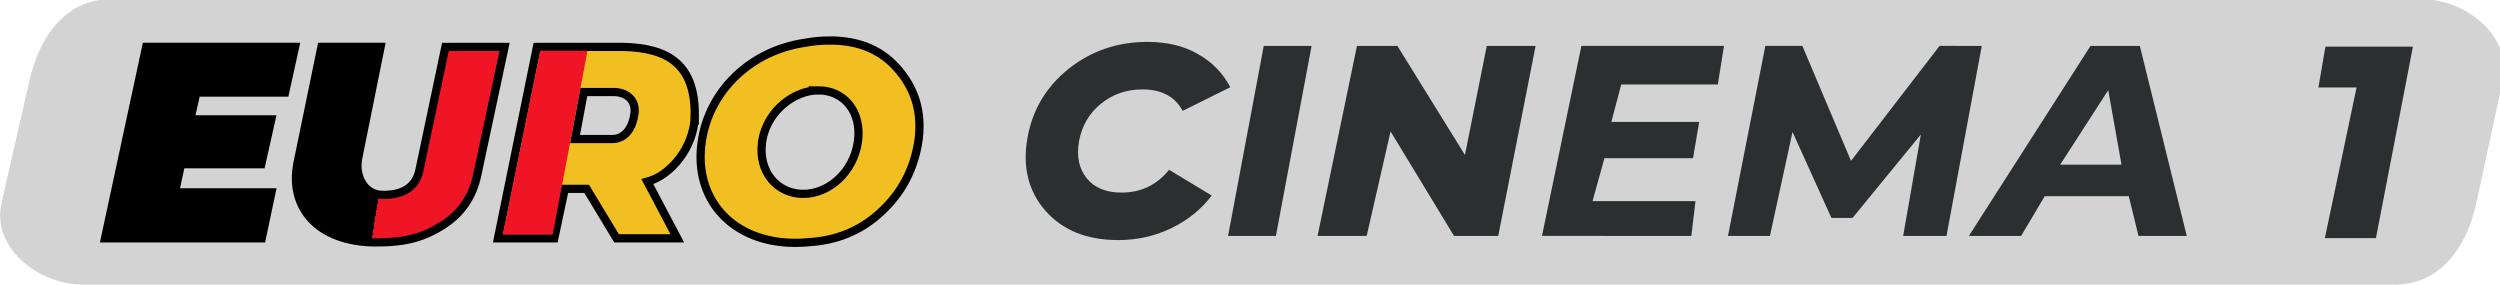<svg width="211.67mm" height="24.131mm" version="1.1" viewBox="0 0 211.67 24.131" xml:space="preserve" xmlns="http://www.w3.org/2000/svg"><defs><linearGradient id="a" x1="16.951" x2="17.044" y1="10.437" y2="10.45" gradientTransform="matrix(7.041,0,0,6.122,26.42,-170)" gradientUnits="userSpaceOnUse"><stop offset="0"/><stop stop-color="#ef1525" offset="1e-4"/></linearGradient></defs><g transform="matrix(.265 0 0 .265 -6.522 44.469)"><path d="m60.015-168.07h738.22c14.407 0 29.042 11.922 26.005 26.005l-8.451 39.192c-3.037 14.083-11.598 26.005-26.005 26.005h-738.69c-14.407 0-29.203-11.958-26.005-26.005l8.921-39.192c3.198-14.048 11.598-26.005 26.005-26.005z" fill="#d3d3d3"/><g transform="matrix(6.72,0,0,6.285,-136.71,935.42)" fill="#2b2f30" stroke-width=".144" aria-label="CINEMA 3"><path d="m77.16-163.33c-1.481 0-2.631-0.497-3.45-1.49-0.81-0.994-1.095-2.222-0.856-3.684 0.23-1.426 0.879-2.599 1.946-3.519 1.076-0.92 2.328-1.38 3.753-1.38 0.948 0 1.752 0.207 2.415 0.621 0.672 0.405 1.182 0.966 1.532 1.683l-2.263 1.201c-0.368-0.727-1.007-1.09-1.918-1.09-0.754 0-1.412 0.244-1.973 0.731-0.552 0.478-0.897 1.109-1.035 1.891-0.129 0.764-0.009 1.394 0.359 1.891 0.368 0.488 0.92 0.731 1.656 0.731 0.929 0 1.683-0.386 2.263-1.159l2.029 1.311c-0.515 0.718-1.164 1.274-1.946 1.67-0.773 0.396-1.61 0.593-2.511 0.593z"/><path d="m84.091-173.2h2.275l-1.697 9.66h-2.275z"/><path d="m86.649-163.54 1.874-9.66h1.922l3.212 5.544 1.038-5.544h2.321l-1.776 9.66h-2.102l-3.017-5.312-1.136 5.312z" stroke-width=".151"/><path d="m105.68-171.24h-4.592l-0.47 1.905h4.176l-0.293 1.845h-4.212l-0.567 2.183h4.895l-0.195 1.766-7.102-1.7e-4 1.874-9.66h6.779z" stroke-width=".151"/><path d="m118.23-173.2-1.678 9.66h-2.06l0.842-5.158-3.249 4.244h-1.004l-1.849-4.371-1.075 5.285h-1.994l1.776-9.66h1.76l2.313 5.845 4.211-5.845z" stroke-width=".151"/><path d="m125.68-163.54-0.461-2.02h-3.997l-1.122 2.02h-2.484l5.784-9.66h2.344l2.232 9.66zm-3.722-3.624h2.914l-0.629-3.787z" stroke-width=".151"/></g><path d="m115.69-138.24h-28.337l-1.925 8.564h25.878l-3.208 14.331h-25.664l-1.925 9.001h30.842l-3.101 14.681h-50.09l13.153-61.17h47.586z" stroke="#000" stroke-width="2.626"/><path d="m144.74-90.349c-18.943-0.091-27.808-11.503-25.101-25.244l7.672-37.237h18.908l-7.172 35.569c-1.127 6.04 2.164 11.558 7.489 11.707 6.902 0.193 10.915-2.563 12.042-7.69l8.345-39.585h18.908l-8.767 41.071c-1.479 6.874-5.141 12.176-10.986 15.904-5.845 3.67-11.314 5.505-21.337 5.505z" fill="url(#a)" stroke="#000" stroke-width="2.626"/><path d="m246.6-130.99c-0.141 10.4-7.909 19.343-15.148 21.215l9.554 18.116h-19.404l-9.558-15.812h-6.979l-3.362 15.81-17.99 2e-3 12.462-61.169 27.538-5.8e-4c14.456 0.349 22.958 5.63 22.887 21.838zm-35.45-7.42-2.814 15.03h11.667c4.786 0.093 6.831-4.268 7.329-8.126 0.589-4.57-2.832-6.865-6.533-6.903z" fill="#f1bf22" stroke="#000" stroke-width="2.626"/><path d="m289.87-154.87c-2.756 0-5.397 0.235-7.923 0.706-0.013 3e-3 -0.028 4e-3 -0.041 7e-3 -17.111 2.44-30.655 14.984-33.088 31.572-2.716 18.611 9.958 32.369 29.878 32.369 1.429 0 2.84-0.071 4.231-0.21 8.738-0.503 16.19-3.481 22.353-8.937 6.849-6.01 11.053-13.495 12.615-22.451 1.502-8.898-0.421-16.616-5.768-23.157-5.287-6.599-12.706-9.897-22.258-9.897zm-3.837 15.923c8.33 0 14.034 6.922 12.676 16.453-1.358 9.53-9.143 16.632-17.474 16.632-8.33 0-14.489-7.102-13.131-16.632 0.111-0.778 0.271-1.536 0.468-2.277 1.127-3.923 3.269-7.21 6.43-9.86 3.231-2.669 7.133-4.286 11.031-4.316z" fill="#f1bf22" stroke="#000" stroke-width="2.626"/><path d="m197.24-151.6h15.08l-11.12 58.711h-15.923z" fill="#ef1525" stroke-width="19.697"/><g stroke-width=".891" aria-label="1"><path d="m781.27-152.9 14.278 2e-5 -11.825 61.187h-16.317l10.139-48.155h-12.19l2.231-13.032z" fill="#2b2f30"/></g></g></svg>
